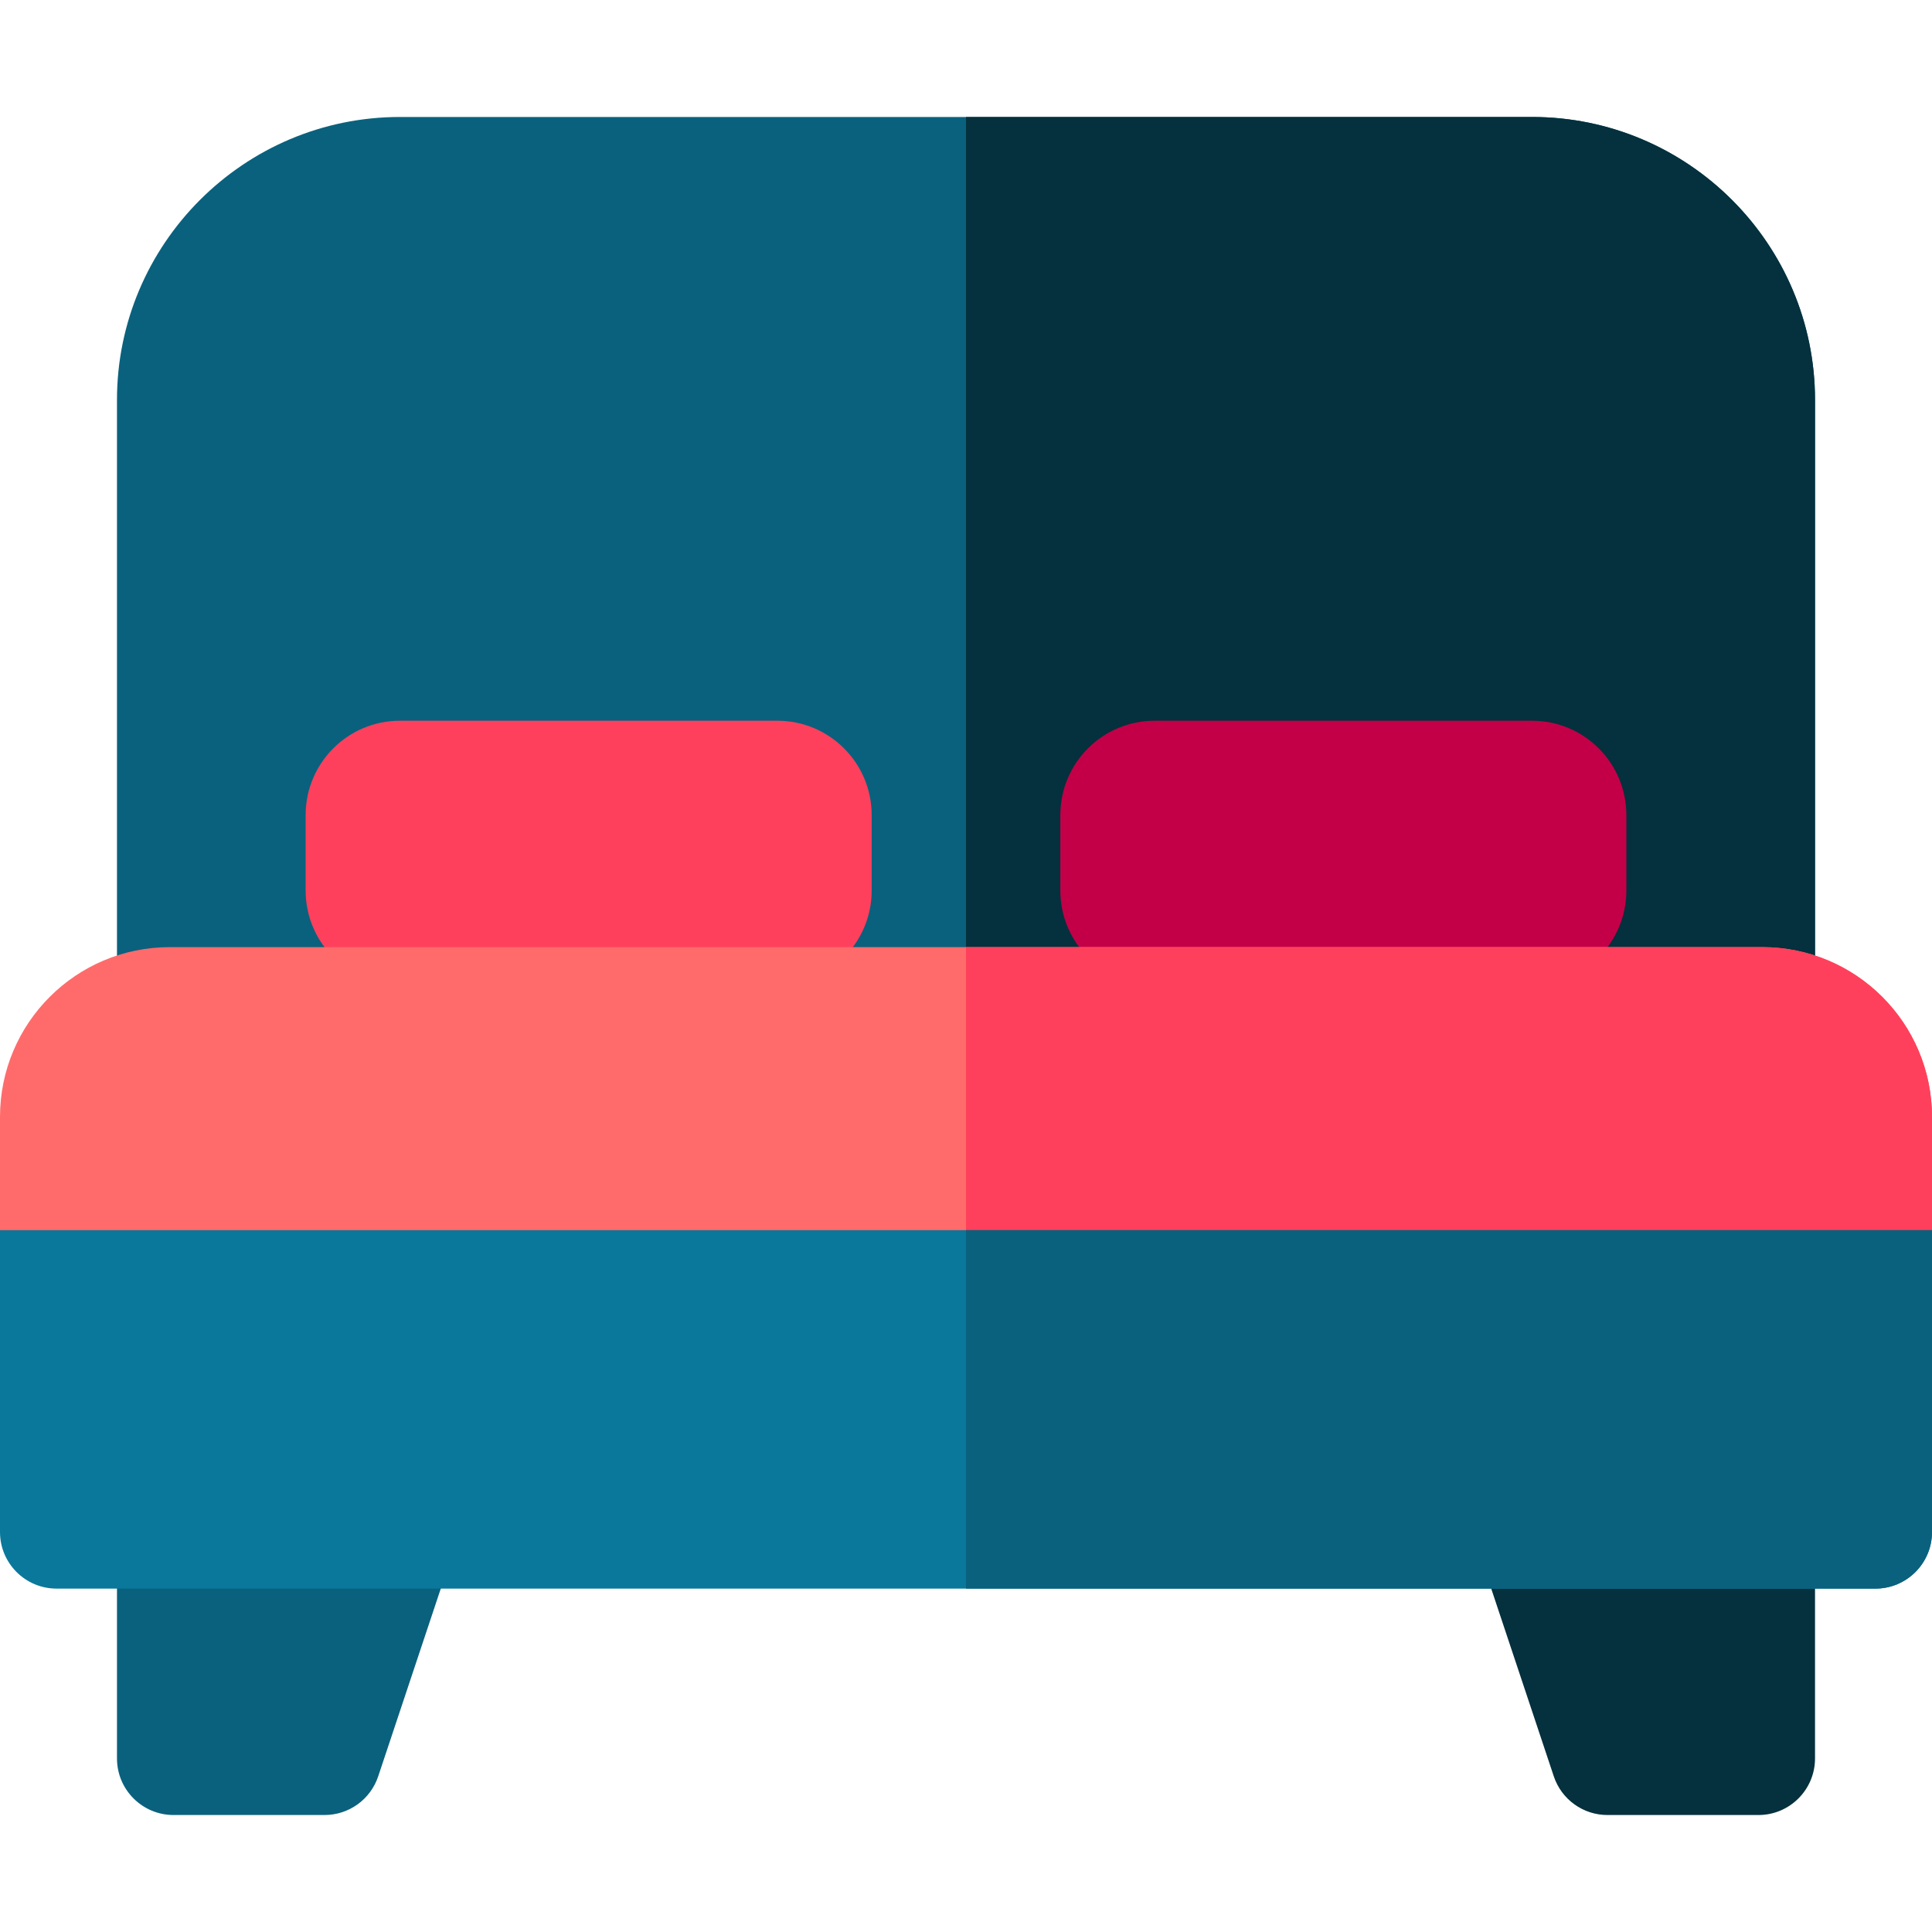 <svg id="Capa_1" enable-background="new 0 0 512 512" height="512" viewBox="0 0 512 512" width="512" xmlns="http://www.w3.org/2000/svg"><g><g><path d="m466 481h-40c-6.457 0-12.188-4.131-14.23-10.256l-20-60c-1.524-4.575-.757-9.603 2.062-13.514 2.819-3.912 7.346-6.23 12.168-6.23h60c8.284 0 15 6.716 15 15v60c0 8.284-6.716 15-15 15z" fill="#05303d"/></g><g><path d="m86 481h-40c-8.284 0-15-6.716-15-15v-60c0-8.284 6.716-15 15-15h60c4.822 0 9.349 2.318 12.168 6.229s3.586 8.939 2.062 13.514l-20 60c-2.042 6.126-7.773 10.257-14.23 10.257z" fill="#0a617d"/></g><g><g><path d="m466 281h-420c-8.284 0-15-6.716-15-15v-160c0-41.355 33.645-75 75-75h300c41.355 0 75 33.645 75 75v160c0 8.284-6.716 15-15 15z" fill="#0a617d"/></g><path d="m406 31h-150v250h210c8.284 0 15-6.716 15-15v-160c0-41.355-33.645-75-75-75z" fill="#05303d"/><g><path d="m406 261h-100c-13.807 0-25-11.193-25-25v-20c0-13.807 11.193-25 25-25h100c13.807 0 25 11.193 25 25v20c0 13.807-11.193 25-25 25z" fill="#c30047"/></g><g><path d="m81 236v-20c0-13.807 11.193-25 25-25h100c13.807 0 25 11.193 25 25v20c0 13.807-11.193 25-25 25h-100c-13.807 0-25-11.193-25-25z" fill="#ff405c"/></g></g><g><path d="m512 296c0-24.853-20.147-45-45-45h-422c-24.853 0-45 20.147-45 45v30c0 8.284 6.716 15 15 15h482c8.284 0 15-6.716 15-15z" fill="#ff6b6b"/><path d="m467 251h-211v90h241c8.284 0 15-6.716 15-15v-30c0-24.853-20.147-45-45-45z" fill="#ff405c"/><path d="m0 326v80c0 8.284 6.716 15 15 15h482c8.284 0 15-6.716 15-15v-80z" fill="#0a789b"/><path d="m256 421h241c8.284 0 15-6.716 15-15v-80h-256z" fill="#0a617d"/></g></g></svg>
